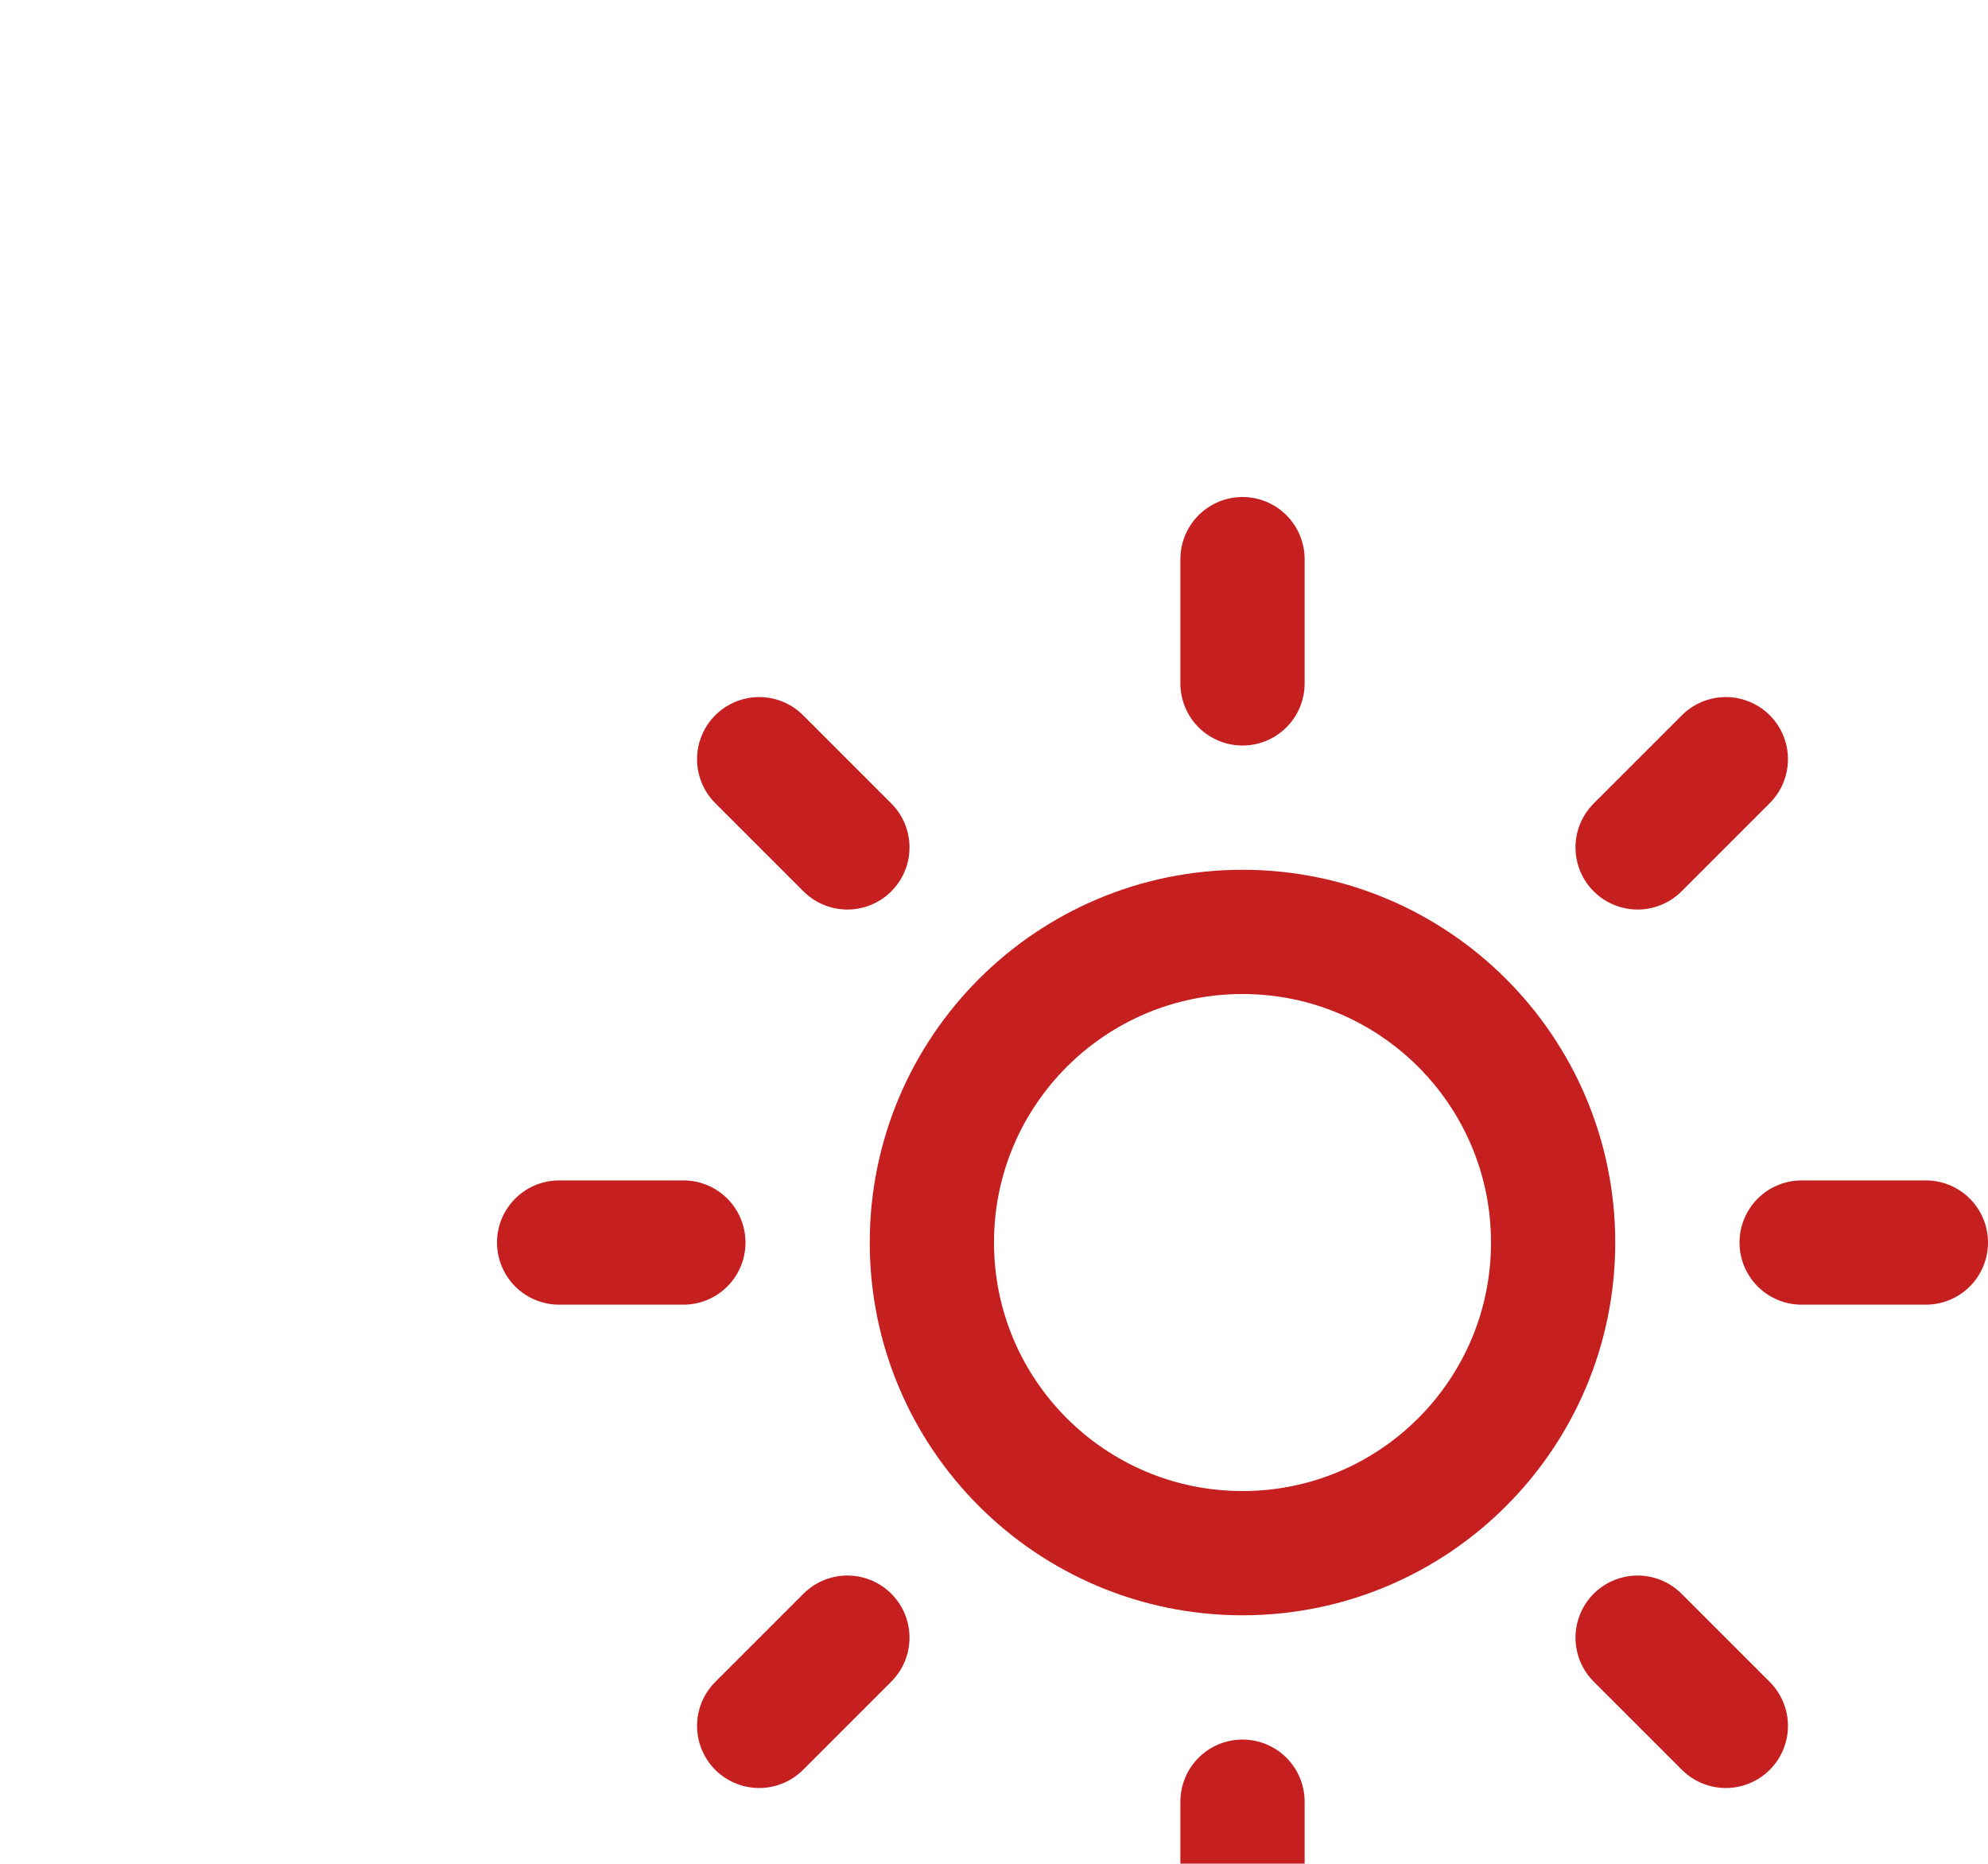 <svg width="32" height="30" viewBox="0 0 32 30" fill="none" xmlns="http://www.w3.org/2000/svg">
<g filter="url(#filter0_di_20_193)">
<path d="M16 17C18.761 17 21 14.761 21 12C21 9.239 18.761 7 16 7C13.239 7 11 9.239 11 12C11 14.761 13.239 17 16 17Z" stroke="#C61F1F" stroke-width="2" stroke-linecap="round" stroke-linejoin="round"/>
<path d="M16 1V3" stroke="#C61F1F" stroke-width="2" stroke-linecap="round" stroke-linejoin="round"/>
<path d="M16 21V23" stroke="#C61F1F" stroke-width="2" stroke-linecap="round" stroke-linejoin="round"/>
<path d="M8.22 4.22L9.64 5.64" stroke="#C61F1F" stroke-width="2" stroke-linecap="round" stroke-linejoin="round"/>
<path d="M22.36 18.36L23.78 19.78" stroke="#C61F1F" stroke-width="2" stroke-linecap="round" stroke-linejoin="round"/>
<path d="M5 12H7" stroke="#C61F1F" stroke-width="2" stroke-linecap="round" stroke-linejoin="round"/>
<path d="M25 12H27" stroke="#C61F1F" stroke-width="2" stroke-linecap="round" stroke-linejoin="round"/>
<path d="M8.22 19.78L9.64 18.36" stroke="#C61F1F" stroke-width="2" stroke-linecap="round" stroke-linejoin="round"/>
<path d="M22.36 5.64L23.78 4.22" stroke="#C61F1F" stroke-width="2" stroke-linecap="round" stroke-linejoin="round"/>
</g>
<defs>
<filter id="filter0_di_20_193" x="0" y="0" width="32" height="32" filterUnits="userSpaceOnUse" color-interpolation-filters="sRGB">
<feFlood flood-opacity="0" result="BackgroundImageFix"/>
<feColorMatrix in="SourceAlpha" type="matrix" values="0 0 0 0 0 0 0 0 0 0 0 0 0 0 0 0 0 0 127 0" result="hardAlpha"/>
<feOffset dy="4"/>
<feGaussianBlur stdDeviation="2"/>
<feComposite in2="hardAlpha" operator="out"/>
<feColorMatrix type="matrix" values="0 0 0 0 0.776 0 0 0 0 0.122 0 0 0 0 0.122 0 0 0 0.15 0"/>
<feBlend mode="normal" in2="BackgroundImageFix" result="effect1_dropShadow_20_193"/>
<feBlend mode="normal" in="SourceGraphic" in2="effect1_dropShadow_20_193" result="shape"/>
<feColorMatrix in="SourceAlpha" type="matrix" values="0 0 0 0 0 0 0 0 0 0 0 0 0 0 0 0 0 0 127 0" result="hardAlpha"/>
<feOffset dx="4" dy="4"/>
<feGaussianBlur stdDeviation="2"/>
<feComposite in2="hardAlpha" operator="arithmetic" k2="-1" k3="1"/>
<feColorMatrix type="matrix" values="0 0 0 0 0.776 0 0 0 0 0.122 0 0 0 0 0.122 0 0 0 0.1 0"/>
<feBlend mode="normal" in2="shape" result="effect2_innerShadow_20_193"/>
</filter>
</defs>
</svg>
